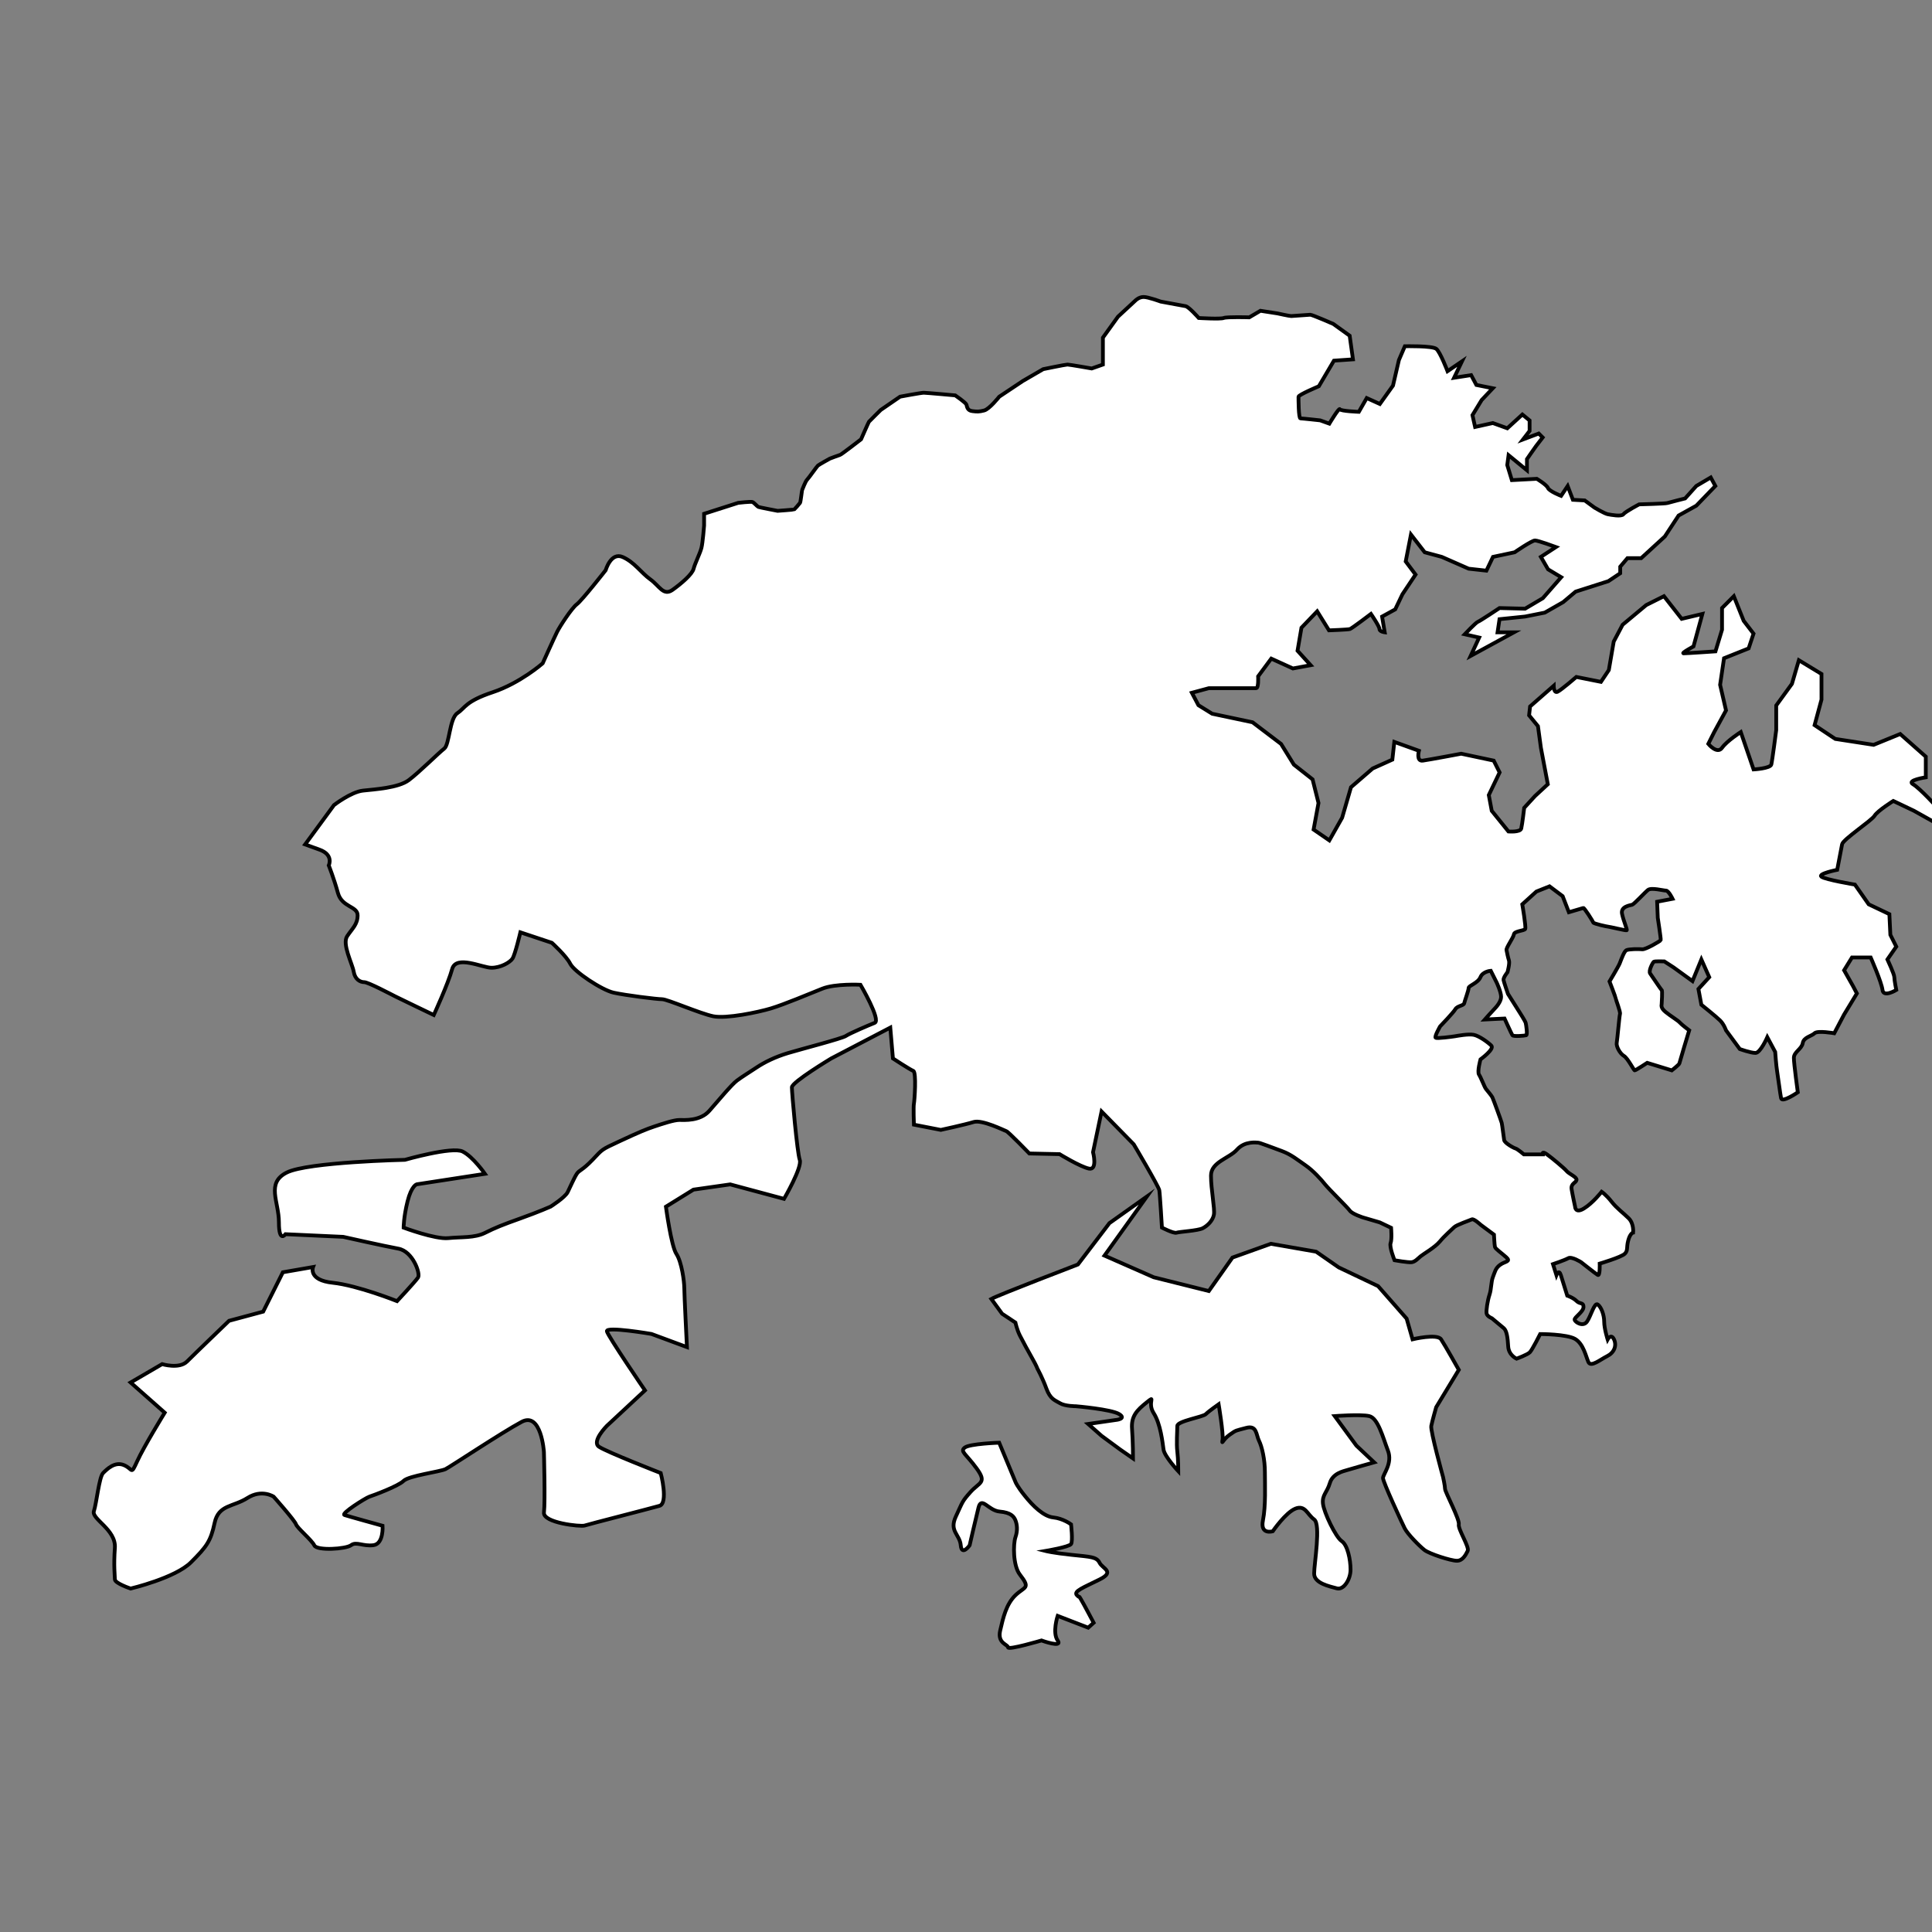 <?xml version="1.0" encoding="utf-8"?>
<!-- Generator: Adobe Illustrator 26.0.1, SVG Export Plug-In . SVG Version: 6.00 Build 0)  -->
<svg version="1.1" id="Layer_1" xmlns="http://www.w3.org/2000/svg" xmlns:xlink="http://www.w3.org/1999/xlink" x="0px" y="0px"
	 viewBox="0 0 512 512" style="enable-background:new 0 0 512 512;" xml:space="preserve">
<rect x="0" y="0" width="512" height="512" fill="#808080" stroke="none"/>
<style type="text/css">
	.st0{fill:#FFFFFF;stroke:#000000;stroke-miterlimit:10;}
</style>
<path class="st0" d="M184.72,129.82"/>
<path class="st0" d="M195.63,133.26c0,0,3.35-0.39,3.78-0.22c0.43,0.17,1.26,1.17,1.57,1.3c0.3,0.13,5.09,1.04,5.09,1.04
	s4.3-0.3,4.43-0.39s1.35-1.48,1.52-1.74c0.17-0.26,0.48-3.26,0.57-3.43c0.09-0.17,0.83-2.22,1.3-2.7c0.48-0.48,2.56-3.48,2.87-3.74
	c0.3-0.26,3.13-1.83,3.13-1.83s2.39-0.91,2.74-1c0.35-0.09,5.56-4.13,5.56-4.13s1.96-4.48,2.09-4.65c0.13-0.17,3.13-3.13,3.13-3.13
	l5.13-3.52c0,0,5.56-1.04,6.26-1.04s8.35,0.7,8.35,0.7s2.78,1.91,2.96,2.43s0.17,1.57,1.57,1.74c1.39,0.17,1.74,0.17,3.13-0.17
	s4-3.65,4-3.65l6.26-4.17l5.39-3.13c0,0,5.91-1.22,6.43-1.22c0.52,0,6.43,1.04,6.43,1.04l2.96-1.04v-7.13l4-5.56l4.7-4.35
	c0,0,0.87-0.87,2.09-0.87c1.22,0,4.52,1.22,4.52,1.22s5.74,1.04,6.61,1.22c0.87,0.17,3.48,3.13,3.48,3.13s5.74,0.35,6.61,0
	s6.78-0.17,6.78-0.17l2.96-1.74l4.52,0.7c0,0,3.13,0.7,3.65,0.7c0.52,0,4.52-0.35,5.04-0.35s6.09,2.43,6.09,2.43l4.35,3.13
	l0.87,6.26l-5.04,0.35l-4,6.78c0,0-5.39,2.26-5.39,2.78c0,0.52,0,5.74,0.52,5.74s5.22,0.52,5.22,0.52l2.43,0.87
	c0,0,2.61-4.35,2.78-3.83c0.17,0.52,5.04,0.7,5.04,0.7l2.09-3.65l3.48,1.57l3.48-4.87l1.57-6.78l1.57-3.65c0,0,7.3-0.17,8.35,0.7
	c1.04,0.87,2.96,5.91,2.96,5.91l3.83-2.61l-2.09,4.35l4.52-0.7l1.39,2.61l4.35,0.87l-2.96,3.13l-2.43,4l0.7,3.13l4.7-1.04l3.83,1.39
	l4-3.65l1.91,1.57v2.78l-1.74,2.26l4.17-1.57l1.04,1.04c0,0-1.22,1.57-1.74,2.26c-0.52,0.7-2.43,3.48-2.43,3.48v2.96l-4.87-4
	l-0.35,2.61l1.22,4l6.61-0.35c0,0,2.61,1.57,2.96,2.43c0.35,0.87,3.48,2.09,3.48,2.09l1.74-2.61l1.39,3.65l3.13,0.17l2.61,1.91
	c0,0,2.61,1.57,3.48,1.74c0.87,0.17,3.65,0.7,4.17,0c0.52-0.7,4.17-2.61,4.17-2.61s6.96-0.17,7.48-0.35c0.52-0.17,4.7-1.22,4.7-1.22
	l2.96-3.3l3.83-2.26l1.22,2.26l-5.04,5.22l-4.7,2.61l-3.65,5.56l-6.26,5.74h-3.65l-1.91,2.26v1.74l-3.13,2.09l-8.69,2.78l-3.3,2.78
	l-4.87,2.78l-5.22,1.04l-6.78,0.7l-0.52,3.48h4.35l-11.48,6.26l2.26-4.87l-3.83-0.87c0,0,2.96-3.13,3.48-3.3
	c0.52-0.17,5.74-3.65,5.74-3.65l6.78,0.17l4.7-2.78l4.87-5.56l-3.48-2.09l-1.91-3.3l4-2.61c0,0-4.7-1.74-5.56-1.74
	s-5.39,3.13-5.39,3.13l-5.74,1.22l-1.74,3.65l-4.7-0.52l-7.13-3.13l-4.52-1.22l-3.65-4.7l-1.39,7.13l2.61,3.48l-3.48,5.22l-1.91,4
	l-3.48,1.91l0.7,4.17c0,0-1.39-0.17-1.39-0.87s-2.26-4-2.26-4s-5.04,3.83-5.56,4c-0.52,0.17-5.56,0.35-5.56,0.35l-3.13-5.04
	l-4.17,4.35l-1.04,6.09l3.48,3.83l-4.7,0.87l-5.74-2.61l-3.48,4.7c0,0,0.17,3.13-0.52,3.13c-0.7,0-5.91,0-6.43,0
	c-0.52,0-6.09,0-6.09,0l-4.52,1.22l1.74,3.3l3.65,2.26l10.69,2.26l7.56,5.74l3.39,5.48l4.96,3.91l1.57,6.26l-1.3,7.04l4.17,2.87
	l3.39-6l2.35-8.09l5.74-4.96l5.22-2.35l0.52-4.7l6.52,2.35c0,0-0.78,2.87,1.04,2.61c1.83-0.26,10.17-1.83,10.17-1.83l8.61,1.83
	l1.57,3.13l-2.87,6l0.78,4.17l4.43,5.48c0,0,3.13,0.26,3.39-0.78c0.26-1.04,0.78-5.48,0.78-5.48l2.87-3.13l3.39-3.13l-1.83-9.65
	l-0.78-5.74l-2.35-2.87l0.26-2.35l6.26-5.48c0,0,0,2.09,1.04,1.57c1.04-0.52,4.96-3.91,4.96-3.91l6.52,1.3l2.09-3.13l1.3-7.55
	l2.35-4.45l6.26-5.22l4.7-2.35l4.7,6l5.48-1.3l-2.35,8.61c0,0-3.39,1.83-2.61,1.83c0.78,0,8.43-0.52,8.43-0.52l1.74-5.74v-5.74
	l3.13-3.13l2.61,6.52l2.61,3.39l-1.3,3.91l-6.52,2.61l-1.04,7.04l1.57,6.78l-3.13,5.74l-1.57,3.13c0,0,2.35,2.87,3.65,1.04
	c1.3-1.83,4.96-4.17,4.96-4.17l3.39,9.91c0,0,4.43-0.26,4.7-1.3c0.26-1.04,1.3-9.13,1.3-9.13v-5.22v-1.3l4.17-5.74l1.83-6.26l6,3.65
	v6.78l-1.83,6.78l5.48,3.65l10.17,1.57l7.04-2.87l6.78,6v5.48c0,0-5.22,0.78-3.39,1.83c1.83,1.04,6.78,6.52,6.78,6.52v4.17
	l-6.52-3.65l-5.48-2.61c0,0-4.17,2.61-4.96,3.91c-0.78,1.3-8.35,6.26-8.61,7.56c-0.26,1.3-1.3,6.78-1.3,6.78s-5.22,1.04-4.17,1.83
	c1.04,0.78,8.87,2.09,8.87,2.09l3.65,5.22l5.48,2.61l0.26,5.48l1.57,3.13l-2.35,3.39c0,0,1.83,3.91,1.83,4.7s0.52,3.39,0.52,3.39
	s-3.39,2.09-3.65,0c-0.26-2.09-3.13-8.61-3.13-8.61h-4.96l-2.09,3.39l2.35,4.17l1.04,1.97l-3.39,5.59l-2.61,4.96
	c0,0-4.43-0.78-5.22,0c-0.78,0.78-2.87,1.04-3.13,2.61s-2.35,2.35-2.35,3.91s1.04,9.13,1.04,9.13s-4.17,2.87-4.43,1.57
	s-0.78-5.48-1.04-7.04s-0.52-5.22-0.52-5.22l-2.09-3.91c0,0-1.83,4.17-3.13,4.17s-4.17-1.04-4.17-1.04l-3.65-4.96
	c0,0-0.52-1.57-1.57-2.61s-4.96-4.17-4.96-4.17l-0.78-4.17l2.87-3.13l-2.09-4.7l-2.35,5.74l-5.04-3.65l-2.43-1.57
	c0,0-2.52-0.09-2.78,0.09c-0.26,0.17-1.48,2.43-0.96,3.13c0.52,0.7,2.78,4.17,3.04,4.35s0,3.48,0,3.74s-0.35,0.96,1.04,2.09
	c1.39,1.13,3.3,2.26,3.74,2.78c0.43,0.52,2.52,2.09,2.52,2.09l-1.39,4.61c0,0-1.13,3.83-1.22,4.17s-2,1.83-2,1.83l-6.52-2
	c0,0-3.04,2-3.3,2s-1.83-3.22-2.87-3.83c-1.04-0.61-2.09-2.52-1.91-3.48s0.7-7.13,0.87-7.65c0.17-0.52-1.13-3.83-1.13-4.09
	s-1.65-4.52-1.65-4.52s2.35-3.91,2.7-4.78c0.35-0.87,1.13-3.13,1.74-3.48c0.61-0.35,3.39-0.35,4.26-0.26
	c0.87,0.09,4.78-2.17,4.87-2.43c0.09-0.26-0.78-5.91-0.78-5.91l-0.17-4.26l4.09-0.78c0,0-1.04-2.17-1.74-2.17
	c-0.7,0-3.91-0.87-4.78-0.17c-0.87,0.7-3.65,3.74-4.17,3.91c-0.52,0.17-3.13,0.43-2.7,2.43s1.48,4.26,1.22,4.35
	s-4.61-0.96-4.87-0.96s-3.91-0.78-4-1.13c-0.09-0.35-2.35-3.91-2.61-3.83s-3.83,1.13-3.83,1.13l-1.65-4.26l-3.48-2.61l-3.48,1.39
	l-3.74,3.39c0,0,1.04,6,0.78,6.52c-0.26,0.52-2.87,0.52-3,1.43c-0.13,0.91-2.09,3.52-1.96,4.17c0.13,0.65,0.39,1.96,0.65,2.74
	c0.26,0.78-0.39,3.13-0.39,3.13s-1.17,1.43-1.04,2.09c0.13,0.65,1.17,3.65,1.17,3.65l3.13,4.96c0,0,1.43,2.22,1.57,2.74
	c0.13,0.52,0.52,3.13,0.13,3.26c-0.39,0.13-3.39,0.39-3.65,0c-0.26-0.39-2.09-4.43-2.09-4.43l-5.22,0.26c0,0,1.96-2.22,2.48-2.74
	c0.52-0.52,1.83-1.96,1.83-3.26c0-1.3-1.17-3.78-1.17-3.78l-1.57-3.13c0,0-2.09,0.13-2.74,1.7s-3.13,2.22-3.13,2.87
	s-1.04,3.39-1.17,4.04s-1.83,0.65-2.35,1.57c-0.52,0.91-4.04,4.56-4.04,4.56s-1.57,2.74-1.17,3c0.39,0.26,4.3-0.26,5.09-0.39
	c0.78-0.13,3.52-0.65,4.96-0.39c1.43,0.26,3.78,1.96,4.7,2.87c0.91,0.91-2.87,3.65-2.87,3.65s-0.91,3.26-0.39,4.04
	c0.52,0.78,1.43,3.26,1.83,3.78s1.43,1.7,1.7,2.22c0.26,0.52,2.35,6.26,2.48,6.78c0.13,0.52,0.52,3.78,0.65,4.56
	c0.13,0.78,2.48,2.09,3,2.22c0.52,0.13,2.22,1.57,2.22,1.57h4.96c0,0-0.26-1.04,1.17,0c1.43,1.04,4.56,3.65,5.22,4.43
	c0.65,0.78,2.74,1.57,2.61,2.35c-0.13,0.78-1.57,0.91-1.3,2.48c0.26,1.57,0.91,4.56,0.91,4.56s0,1.96,2.35,0.52
	c2.35-1.43,4.7-4.43,4.7-4.43s1.17,0.78,2.61,2.61c1.43,1.83,3.13,3,4.56,4.43c1.43,1.43,1.17,3.78,1.17,3.78s-0.78,0.13-1.3,2.09
	c-0.52,1.96,0,2.61-0.91,3.52c-0.91,0.91-6.65,2.61-6.65,2.61s0.13,3.39-0.52,3s-4.43-3.39-4.43-3.39s-2.48-1.57-3.39-1.04
	c-0.91,0.52-4.04,1.57-4.04,1.57l0.91,2.9c0,0,0.65-1.66,1.17,0c0.52,1.66,1.7,5.45,1.7,5.45s1.57,0.52,2.48,1.43
	c0.91,0.91,1.83,0.26,1.83,1.57s-2.48,2.74-2.35,3.39c0.13,0.65,2.22,1.96,3.26,0.52c1.04-1.43,1.96-5.22,2.87-4.56
	s1.7,2.74,1.7,4.56s0.91,4.7,0.91,4.7s0.91-1.7,1.7,0c0.78,1.7,0,3.52-1.83,4.43s-4.3,3-4.96,1.57c-0.65-1.43-1.3-4.83-3.52-6.13
	s-9.26-1.3-9.26-1.3s-2.09,4.17-2.74,4.83s-3.52,1.7-3.52,1.7s-2.09-0.91-2.22-3.26c-0.13-2.35-0.39-4.17-1.17-4.83
	c-0.78-0.65-3.13-2.61-3.13-2.61s-1.3-0.52-1.43-1.3c-0.13-0.78,0.26-3.39,0.78-4.96c0.52-1.57,0.39-3.39,0.91-4.7
	c0.52-1.3,0.65-2.35,1.96-3.26c1.3-0.91,2.87-0.78,1.57-1.96c-1.3-1.17-2.87-2.22-3-2.74c-0.13-0.52-0.26-3.26-0.26-3.26l-3.52-2.61
	c0,0-1.83-1.7-2.35-1.43c-0.52,0.26-4.04,1.43-4.7,2.09s-2.48,2.22-3.78,3.78c-1.3,1.57-4.3,3.26-5.09,3.91
	c-0.78,0.65-1.43,1.43-2.35,1.57c-0.91,0.13-4.56-0.52-4.56-0.52s-1.43-3.52-1.04-4.56c0.39-1.04,0.13-4.04,0.13-4.04l-3-1.43
	l-4.43-1.3c0,0-2.87-0.91-3.52-1.83c-0.65-0.91-5.48-5.61-6.52-6.91s-3.13-3.65-5.22-5.09c-2.09-1.43-3.78-2.87-6.26-3.78
	s-5.87-2.22-6.26-2.22s-3.52-0.52-5.61,1.83c-2.09,2.35-6.91,3.26-6.91,6.91c0,3.65,1.04,8.74,0.78,10.3c-0.26,1.57-1.7,3-3,3.65
	s-6.13,0.91-6.91,1.17c-0.78,0.26-3.87-1.35-3.87-1.35s-0.52-8.87-0.7-9.91s-6.78-12.17-6.78-12.17l-8.52-8.69l-2.26,10.78
	c0,0,1.28,4.87-1.1,4.35s-7.77-3.83-7.77-3.83l-8-0.17c0,0-5.56-5.74-6.09-5.91c-0.52-0.17-6.43-3.13-8.69-2.43
	c-2.26,0.7-8.69,2.09-8.69,2.09l-7.13-1.39c0,0-0.17-4.7,0-5.56c0.17-0.87,0.7-8.35-0.17-8.69s-5.39-3.3-5.39-3.3l-0.7-8.17
	l-15.65,8.17c0,0-10.43,6.26-10.43,7.65s1.39,17.27,2.09,19.24s-4.17,10.32-4.17,10.32l-14.26-3.83l-9.74,1.39l-7.3,4.52
	c0,0,1.39,10.43,2.78,12.52c1.39,2.09,2.09,7.3,2.09,9.04s0.7,15.65,0.7,15.65l-9.39-3.48c0,0-12.17-2.09-11.82-0.7
	c0.35,1.39,10.09,15.65,10.09,15.65l-10.09,9.39c0,0-4.17,4.17-2.08,5.56s16.35,6.96,16.35,6.96s2.09,8-0.35,8.69
	c-2.43,0.7-18.78,4.87-19.82,5.22c-1.04,0.35-11.13-0.7-10.78-3.48c0.35-2.78-0.01-16-0.01-16s-0.69-10.78-5.9-8
	s-18.78,11.82-20.17,12.52c-1.39,0.7-9.74,1.74-11.13,3.13c-1.39,1.39-8,3.83-9.04,4.17c-1.04,0.35-7.65,4.52-6.61,4.87
	c1.04,0.35,10.09,2.85,10.09,2.85s0.35,4.8-2.43,5.15c-2.78,0.35-4.52-1.04-5.91,0s-9.04,1.51-9.74,0.06s-4.52-4.58-4.87-5.62
	s-5.91-7.3-5.91-7.3s-3.13-2.09-6.96,0.35c-3.83,2.43-7.65,1.74-8.69,6.61c-1.04,4.87-2.09,6.26-6.26,10.43s-16,6.96-16,6.96
	s-4.17-1.39-4.17-2.43s-0.35-3.48,0-8.35c0.35-4.87-6.26-7.65-5.56-9.74c0.7-2.09,1.39-9.04,2.43-10.09
	c1.04-1.04,3.13-3.13,5.56-2.09c2.43,1.04,1.74,2.78,3.48-1.04c1.74-3.83,7.3-12.87,7.3-12.87l-9.04-8l8.35-4.87
	c0,0,4.52,1.39,6.61-0.7c2.09-2.09,11.13-10.78,11.13-10.78l9.04-2.43l5.22-10.43l8-1.39c0,0-1.39,3.48,5.22,4.17
	c6.61,0.7,17.04,4.87,17.04,4.87s4.87-5.22,5.56-6.26s-1.39-6.96-5.22-7.65c-3.83-0.7-14.61-3.13-14.61-3.13l-15.3-0.7
	c0,0-1.74,2.43-1.74-3.13s-3.48-10.43,2.09-13.22s31.3-3.36,31.3-3.36s12.52-3.59,15.3-2.2c2.78,1.39,5.91,5.91,5.91,5.91
	l-18.08,2.78c0,0-1.39,0.35-2.43,4.52s-1.04,6.96-1.04,6.96s8.35,3.13,11.82,2.78c3.48-0.35,6.96,0,9.74-1.39
	c2.78-1.39,4.52-2.09,9.39-3.83c4.87-1.74,8-3.13,8-3.13s3.83-2.43,4.52-3.83s1.74-3.83,2.43-4.87s1.39-0.81,4.17-3.71
	s2.09-2.55,7.3-4.98s6.96-3.13,9.04-3.83c2.09-0.7,5.22-1.74,6.61-1.74c1.39,0,5.56,0.35,8-2.43c2.43-2.78,5.91-6.96,7.3-8
	s3.13-2.09,5.22-3.48c2.09-1.39,4.87-2.78,8.35-3.83c3.48-1.04,14.26-3.83,15.3-4.52c1.04-0.7,5.91-2.78,7.65-3.48
	c1.74-0.7-3.77-10.09-3.77-10.09s-6.67-0.35-10.14,1.04s-10.09,4.17-13.56,5.22c-3.48,1.04-11.82,2.78-15.3,2.09
	c-3.48-0.7-12.17-4.52-13.56-4.52s-9.74-1.04-12.87-1.74c-3.13-0.7-10.43-5.56-11.48-7.65c-1.04-2.09-4.87-5.56-4.87-5.56
	l-8.35-2.78c0,0-1.39,5.91-2.09,6.96c-0.7,1.04-3.13,2.43-5.56,2.43c-2.43,0-9.39-3.48-10.43,0.35c-1.04,3.83-4.87,12.17-4.87,12.17
	s-8.69-4.17-10.09-4.87c-1.39-0.7-7.3-3.83-8.35-3.83c-1.04,0-2.43-0.7-2.78-2.78c-0.35-2.09-3.13-7.3-1.74-9.39
	s2.78-3.13,2.78-5.56c0-2.43-4.17-2.09-5.22-5.91s-2.43-7.3-2.43-7.3s1.39-2.78-2.43-4.17c-3.83-1.39-3.83-1.39-3.83-1.39
	l7.65-10.43c0,0,4.52-3.48,7.65-3.83c3.13-0.35,9.39-0.7,12.17-2.78c2.78-2.09,8-7.3,9.39-8.35c1.39-1.04,1.39-8,3.48-9.39
	c2.09-1.39,2.09-3.13,9.39-5.56c7.3-2.43,13.22-7.65,13.22-7.65s3.13-6.96,3.83-8.35c0.7-1.39,3.83-6.26,5.22-7.3
	c1.39-1.04,7.65-9.04,7.65-9.04s1.39-4.87,4.52-3.48s4.87,4.17,7.3,5.91c2.43,1.74,3.48,4.52,5.91,2.78
	c2.43-1.74,5.22-4.17,5.56-5.56c0.35-1.39,1.74-4.17,2.09-5.56c0.35-1.39,0.7-5.91,0.7-5.91v-3.13L195.63,133.26z"/>
<path class="st0" d="M262.71,344.23c1.83-1.04,22.95-9.13,22.95-9.13l8.35-10.96l9.91-7.04l-11.22,15.65l13.04,5.74l14.61,3.65
	l6.26-8.87l10.17-3.65l12,2.09l6,4.17l10.43,4.96l7.56,8.61l1.57,5.48c0,0,6.52-1.57,7.56,0s4.7,8.09,4.7,8.09l-6,9.91
	c0,0-1.04,3.65-1.3,4.96s3.13,13.56,3.13,13.56s0.52,2.35,0.52,3.13c0,0.78,3.91,8.09,3.65,9.39s2.87,6,2.35,7.04
	c-0.52,1.04-1.3,2.61-2.87,2.61s-7.3-1.83-8.61-2.87s-4.43-4.17-5.22-5.74c-0.78-1.57-5.74-12.26-5.74-13.3
	c0-1.04,2.61-3.91,1.3-7.3c-1.3-3.39-2.61-8.61-4.96-9.13c-2.35-0.52-9.13,0-9.13,0l5.74,7.83l4.7,4.43c0,0-6.52,1.83-7.3,2.09
	c-0.78,0.26-3.65,0.78-4.43,3.39c-0.78,2.61-2.09,3.13-1.83,5.48c0.26,2.35,3.39,8.87,4.96,9.91s2.35,4.96,2.35,7.56
	c0,2.61-1.83,5.48-3.65,4.96c-1.83-0.52-6-1.3-6-3.91s1.83-13.04,0-14.35c-1.83-1.3-2.35-3.91-4.96-2.87c-2.61,1.04-6,6-6,6
	s-3.39,1.04-2.61-2.87c0.78-3.91,0.52-9.39,0.52-12.78c0-3.39-0.78-6.78-1.57-8.35c-0.78-1.57-0.52-4.17-3.39-3.39
	c-2.87,0.78-2.55,0.52-4.4,1.83s-2.12,2.87-1.86,1.3s-1.04-9.39-1.04-9.39s-2.61,1.83-3.39,2.61c-0.78,0.78-7.56,1.83-7.56,3.13
	s-0.26,4.7,0,6.78c0.26,2.09,0.26,5.22,0.26,5.22s-3.65-3.91-3.91-5.74c-0.26-1.83-0.78-6.78-2.61-9.65
	c-1.83-2.87,0.78-4.96-1.83-2.87c-2.61,2.09-4.17,3.65-3.91,7.04c0.26,3.39,0.26,7.83,0.26,7.83l-3.39-2.35l-4.96-3.65l-3.54-3.13
	l7.19-1.04c0,0,3.13-0.26,1.04-1.57c-2.09-1.3-11.48-2.09-11.48-2.09s-2.87,0-4.17-0.78s-2.61-1.04-3.65-3.91
	c-1.04-2.87-2.35-5.22-2.35-5.22s-0.26-0.78-1.3-2.61s-2.61-4.7-3.39-6.26c-0.78-1.57-1.16-3.39-1.16-3.39l-3.54-2.35L262.71,344.23
	z"/>
<path class="st0" d="M269.12,392.75c0,0,0.37,1.04,2.46,3.65c2.09,2.61,4.96,5.48,7.56,5.74s4.7,1.83,4.7,1.83s0.52,4.43,0,5.22
	c-0.52,0.78-6.78,1.83-6.78,1.83s2.03,0.52,7.01,1.04c4.98,0.52,6.55,0.52,7.33,2.09c0.78,1.57,4.17,2.35,0,4.43
	c-4.17,2.09-7.04,3.13-6,4.17s0.26-0.26,1.04,1.04c0.78,1.3,3.39,6.26,3.39,6.26l-1.45,1.3l-8.09-3.13c0,0-1.46,4.43,0,6.52
	c1.46,2.09-4.28,0-4.28,0s-8.87,2.61-8.87,1.83c0-0.78-2.87-1.04-2.09-4.43c0.78-3.39,1.6-7.04,4.06-9.39s4.1-1.7,1.16-5.48
	c-1.83-2.35-1.79-8.09-1.16-9.91c0.63-1.83,0.41-3.39,0-4.43c-0.41-1.04-1.2-2.09-4.2-2.35c-2.99-0.26-4.82-4.17-5.6-1.04
	c-0.78,3.13-2.35,9.99-2.35,9.99s-2.09,2.94-2.35,0c-0.26-2.94-3.13-3.72-1.3-7.64c1.83-3.91,1.57-3.91,3.91-6.52
	c2.35-2.61,4.43-2.35,1.57-6.26s-4.43-4.43-3.13-5.48c1.3-1.04,9.13-1.3,9.13-1.3L269.12,392.75z"/>
</svg>
